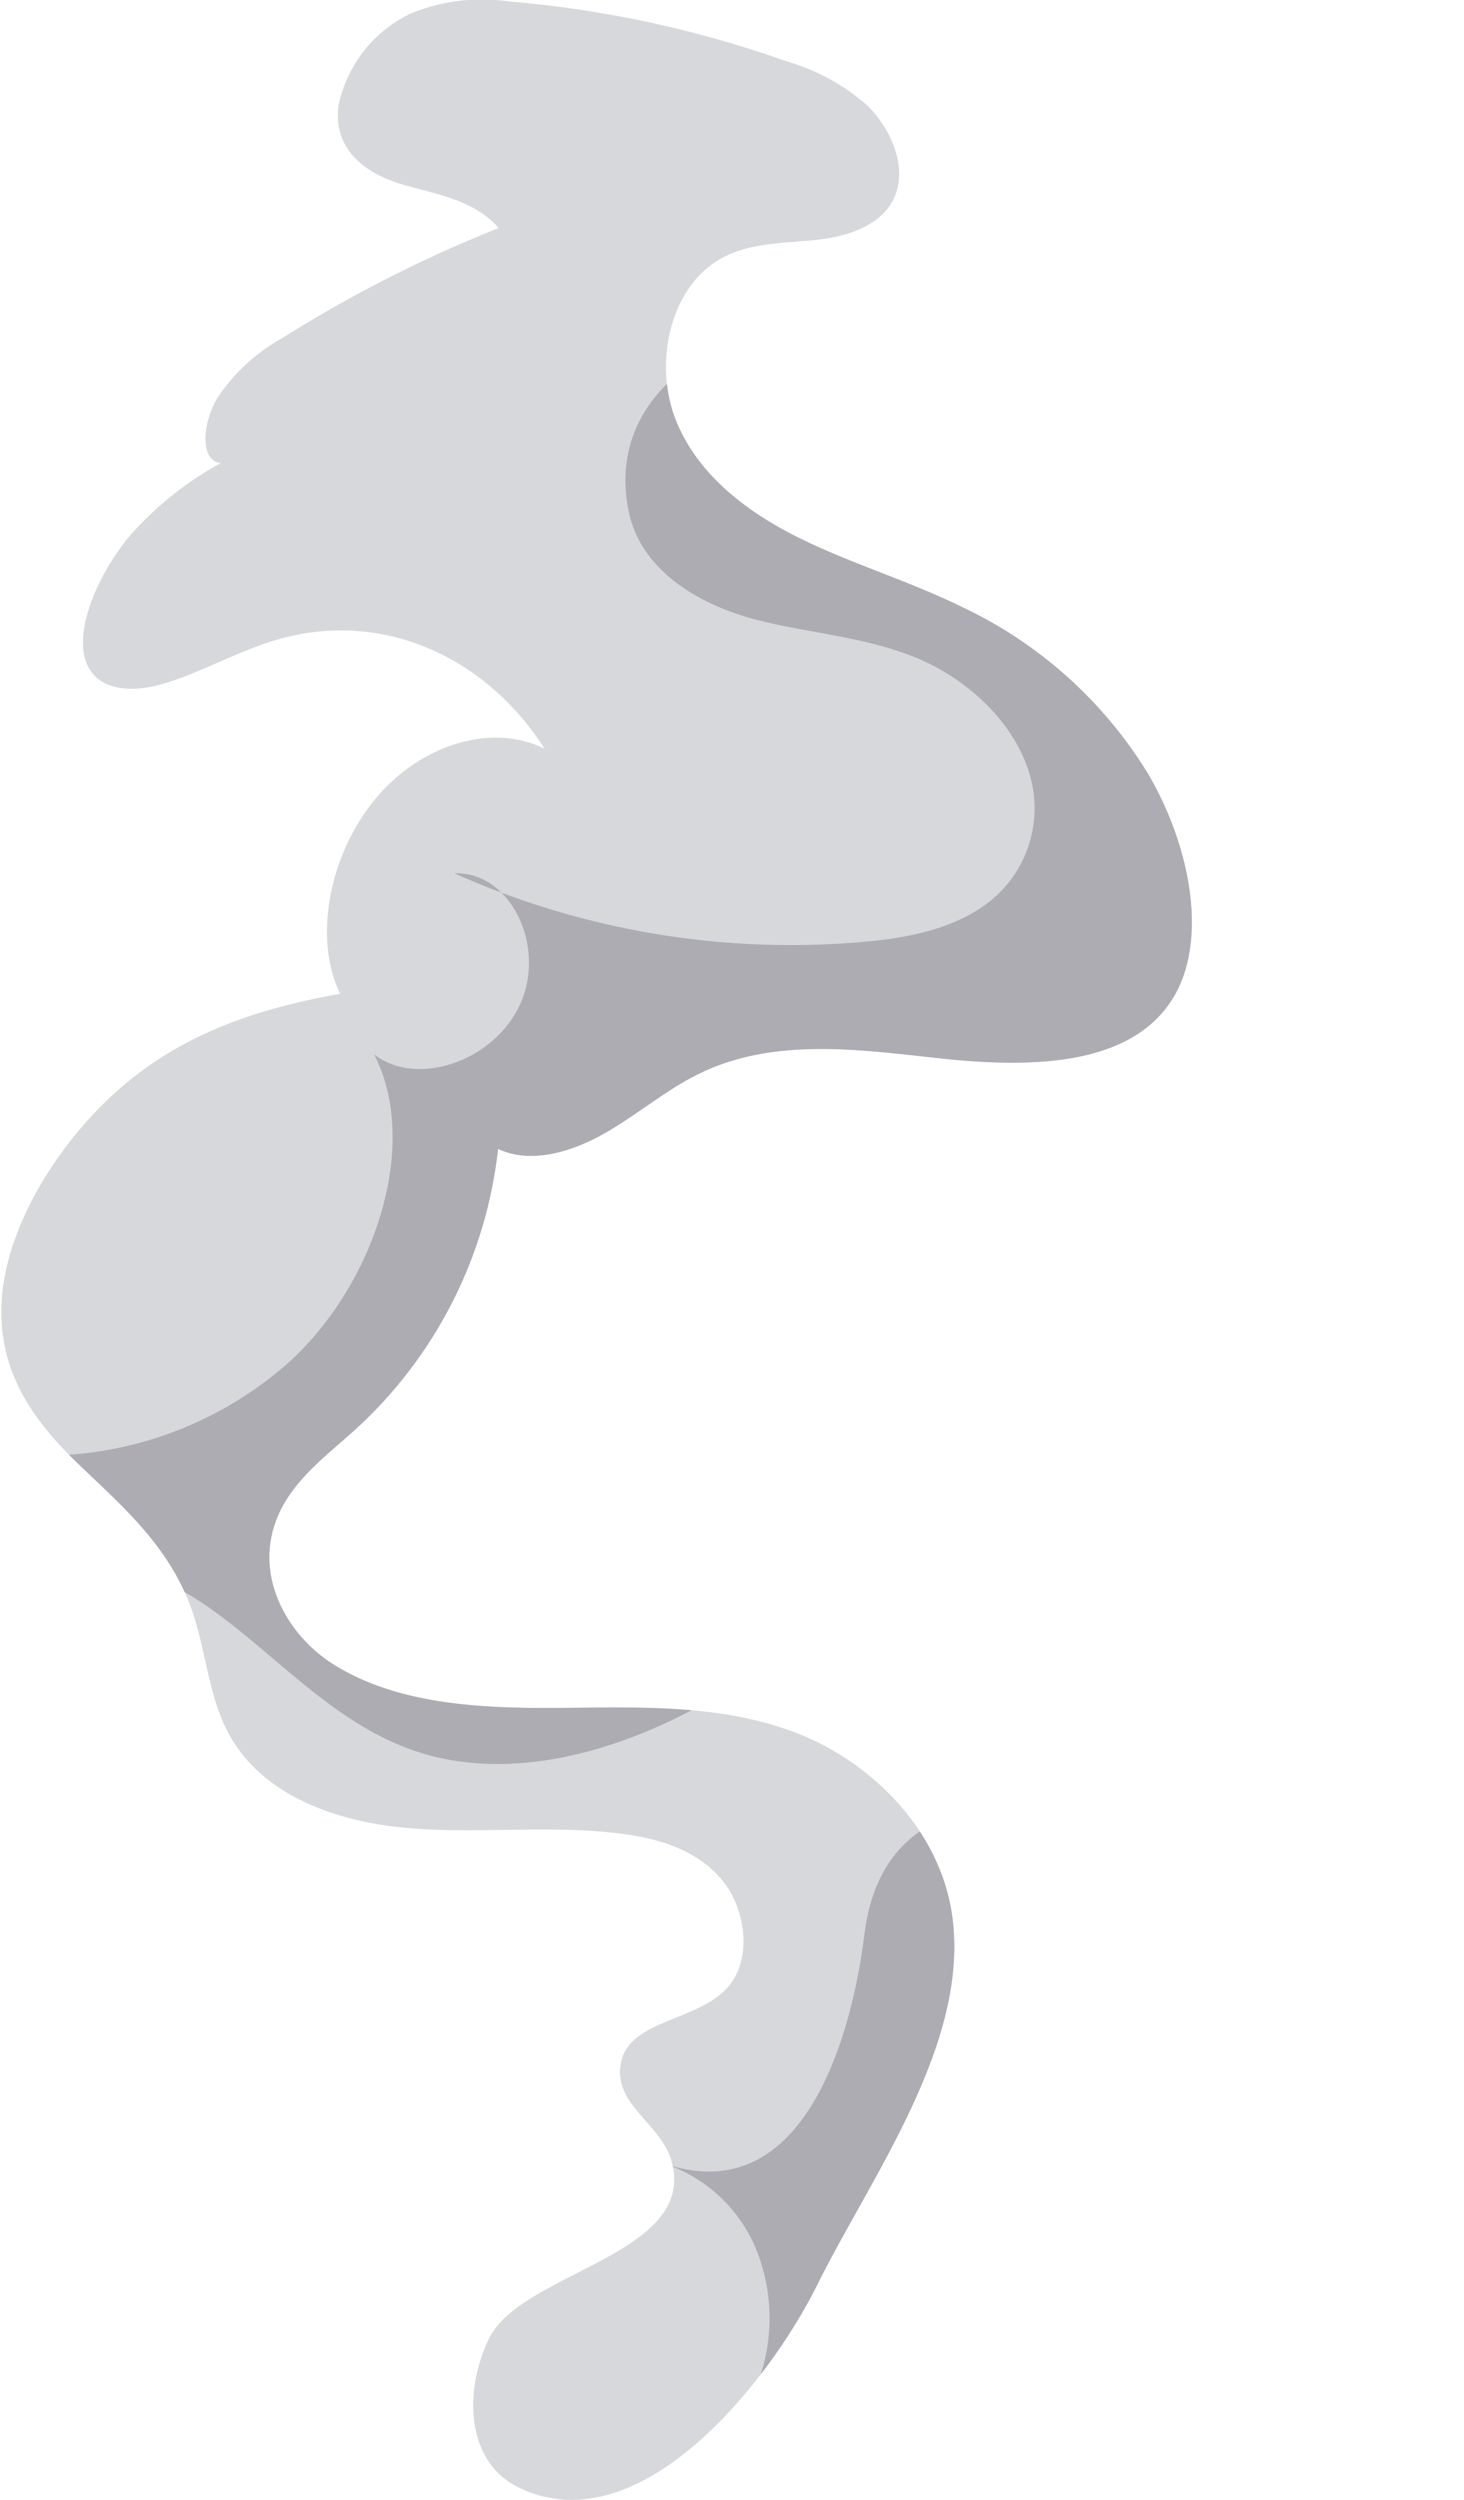 <svg id="Group_36" data-name="Group 36" xmlns="http://www.w3.org/2000/svg" xmlns:xlink="http://www.w3.org/1999/xlink" width="101.875" height="173.872" viewBox="0 0 101.875 173.872">
  <defs>
    <clipPath id="clip-path">
      <rect id="Rectangle_7" data-name="Rectangle 7" width="101.875" height="173.872" fill="none"/>
    </clipPath>
    <clipPath id="clip-path-2">
      <path id="Path_37" data-name="Path 37" d="M28.454,1a9.153,9.153,0,0,0-4.89,6.3c-.423,3.067,1.832,4.713,4.218,5.462,2.381.727,5.185,1.088,6.915,3.1A92.484,92.484,0,0,0,19.68,23.5a13.038,13.038,0,0,0-4.517,4.126c-1.134,1.881-1.244,4.447.2,4.591a23.318,23.318,0,0,0-6.278,5C7.2,39.437,5.7,42.573,5.775,44.864c.094,2.747,2.432,3.424,4.938,2.863,2.5-.578,5.195-2.132,7.895-3.023,7.446-2.523,15.044.707,19.287,7.379-3.8-1.9-8.919-.193-12.016,3.78s-4.017,9.59-2.21,13.253c-4.845.888-9.68,2.249-14.048,5.548S1.349,83.5.352,88.662c-1.085,5.608,1.407,9.461,4.485,12.556,3.061,3.043,6.882,5.983,8.557,10.882.9,2.644,1.123,5.705,2.367,8.191,2.213,4.42,7.3,6.333,12.3,6.823a64.356,64.356,0,0,0,7.027.155,56.921,56.921,0,0,1,8.226.281c2.505.329,5.118,1.092,6.867,3.129s2.213,5.651.4,7.612c-2.274,2.451-7.312,2.176-7.432,5.714-.088,2.535,2.855,3.83,3.563,6.247,1.929,6.589-10.433,7.727-12.686,12.411-1.793,3.69-1.594,8.641,2.172,10.4,8.28,3.9,17.194-7.19,20.654-14.11,3.652-7.421,10.685-16.839,9.4-25.754-.863-6.033-5.778-10.794-11.054-12.753s-10.943-1.692-16.453-1.655-11.235-.277-15.643-3.091c-3.191-2.053-5.547-6.253-3.722-10.363,1.1-2.469,3.356-4.118,5.32-5.889a31,31,0,0,0,9.958-19.54c2.165,1.035,4.913.294,7.2-.965s4.321-3.024,6.619-4.181C53.976,71.987,60.3,73.086,66.237,73.7c5.96.554,12.5.326,15.353-4.224,2.457-3.914,1.361-10.437-1.714-15.678A30.291,30.291,0,0,0,67.07,42.279c-3.722-1.841-7.635-3-11.291-4.777s-7.143-4.371-8.706-8.167c-1.564-3.776-.6-9.071,2.872-11.22,2.067-1.265,4.569-1.182,6.906-1.432s4.872-1.129,5.554-3.412c.588-1.968-.476-4.4-2.069-5.951a14.639,14.639,0,0,0-5.6-3.051A76.791,76.791,0,0,0,35.409.1c-.7-.055-1.4-.1-2.108-.1a10.746,10.746,0,0,0-4.847,1" fill="none"/>
    </clipPath>
  </defs>
  <g id="Group_33" data-name="Group 33">
    <g id="Group_32" data-name="Group 32" clip-path="url(#clip-path)">
      <path id="Path_34" data-name="Path 34" d="M66.256,133.2h0c-.863-6.033-5.778-10.794-11.055-12.753s-10.942-1.693-16.453-1.655-11.234-.278-15.642-3.092c-3.191-2.053-5.547-6.253-3.722-10.362,1.1-2.469,3.356-4.118,5.32-5.889A31,31,0,0,0,34.661,79.9c2.166,1.035,4.914.295,7.2-.965s4.321-3.023,6.62-4.18c5.493-2.773,11.813-1.674,17.755-1.064,5.96.555,12.5.327,15.352-4.223,2.457-3.915,1.362-10.438-1.714-15.679A30.28,30.28,0,0,0,67.07,42.279c-3.722-1.841-7.635-3-11.291-4.777-3.656-1.8-7.144-4.372-8.707-8.167-1.563-3.776-.6-9.072,2.873-11.22,2.067-1.265,4.569-1.183,6.906-1.432,2.338-.265,4.872-1.13,5.554-3.413.588-1.967-.476-4.405-2.069-5.95a14.641,14.641,0,0,0-5.6-3.052A76.788,76.788,0,0,0,35.409.1a12.916,12.916,0,0,0-6.955.9,9.154,9.154,0,0,0-4.89,6.3c-.423,3.067,1.832,4.713,4.218,5.462,2.382.727,5.185,1.088,6.915,3.1a92.478,92.478,0,0,0-15.017,7.63,13.032,13.032,0,0,0-4.517,4.127c-1.134,1.88-1.244,4.446.2,4.591a23.271,23.271,0,0,0-6.28,5C7.2,39.437,5.7,42.572,5.775,44.864c.094,2.747,2.432,3.424,4.937,2.862,2.5-.577,5.2-2.131,7.9-3.023,7.446-2.522,15.043.708,19.286,7.379-3.8-1.9-8.918-.192-12.016,3.781s-4.017,9.59-2.209,13.252c-4.845.888-9.681,2.249-14.048,5.548S1.349,83.5.352,88.661c-1.085,5.609,1.406,9.461,4.484,12.556,3.062,3.044,6.882,5.984,8.557,10.882.905,2.644,1.124,5.705,2.368,8.191,2.213,4.421,7.3,6.333,12.3,6.824s10.176-.233,15.252.435c2.506.329,5.119,1.092,6.867,3.13s2.213,5.651.4,7.611c-2.273,2.451-7.311,2.176-7.432,5.714-.087,2.536,2.856,3.831,3.564,6.248,1.928,6.589-10.433,7.726-12.686,12.411-1.793,3.69-1.6,8.641,2.172,10.4,8.28,3.9,17.194-7.19,20.654-14.11,3.652-7.421,10.685-16.84,9.4-25.754" fill="#d7d8dc"/>
    </g>
  </g>
  <g id="Group_35" data-name="Group 35">
    <g id="Group_34" data-name="Group 34" clip-path="url(#clip-path-2)">
      <path id="Path_35" data-name="Path 35" d="M43.75,35.572h0c.818,3.991,4.659,6.341,8.444,7.415,3.784,1.051,7.767,1.216,11.5,2.74,3.743,1.507,7.452,4.93,8.181,9.1a8.28,8.28,0,0,1-3.607,8.307c-2.523,1.691-5.745,2.2-8.934,2.436a57.422,57.422,0,0,1-27.721-4.83c3.944-.142,6.451,5.151,4.545,9.183s-7.324,5.677-10.14,3.39c3.337,6.424-.1,16.42-6.233,21.715A25.8,25.8,0,0,1,.062,101.079a5.862,5.862,0,0,0,3.465,6.251c2.181,1.075,4.853,1.394,7.287,2.39,6.457,2.656,11.051,9.866,18.41,12.175,5.607,1.773,12.027.4,17.626-2.3s10.574-6.608,15.644-10c7.372-4.928,15.046-8.7,21.771-12.8,6.744-4.147,12.528-8.594,15.6-14.943,2.173-4.512,2.932-10.455.527-17.5-2.07-6.05-6.214-11.793-10.442-16.819-8.415-10.058-17.858-19.348-28.71-23.79C54.348,20.6,41.668,25.478,43.75,35.572" fill="#adacb2"/>
      <path id="Path_36" data-name="Path 36" d="M46.132,150.45h0a10.5,10.5,0,0,1,6.773,6.778,12.73,12.73,0,0,1-.942,10.165c7.471.006,15.156-1.252,21.638-5.282,9.847-6.329,17.316-21.978,5.945-32.061-6.7-6.045-18.065-6.368-19.391,4.47-.975,7.8-4.535,19.243-14.023,15.93" fill="#adacb2"/>
    </g>
  </g>
</svg>

